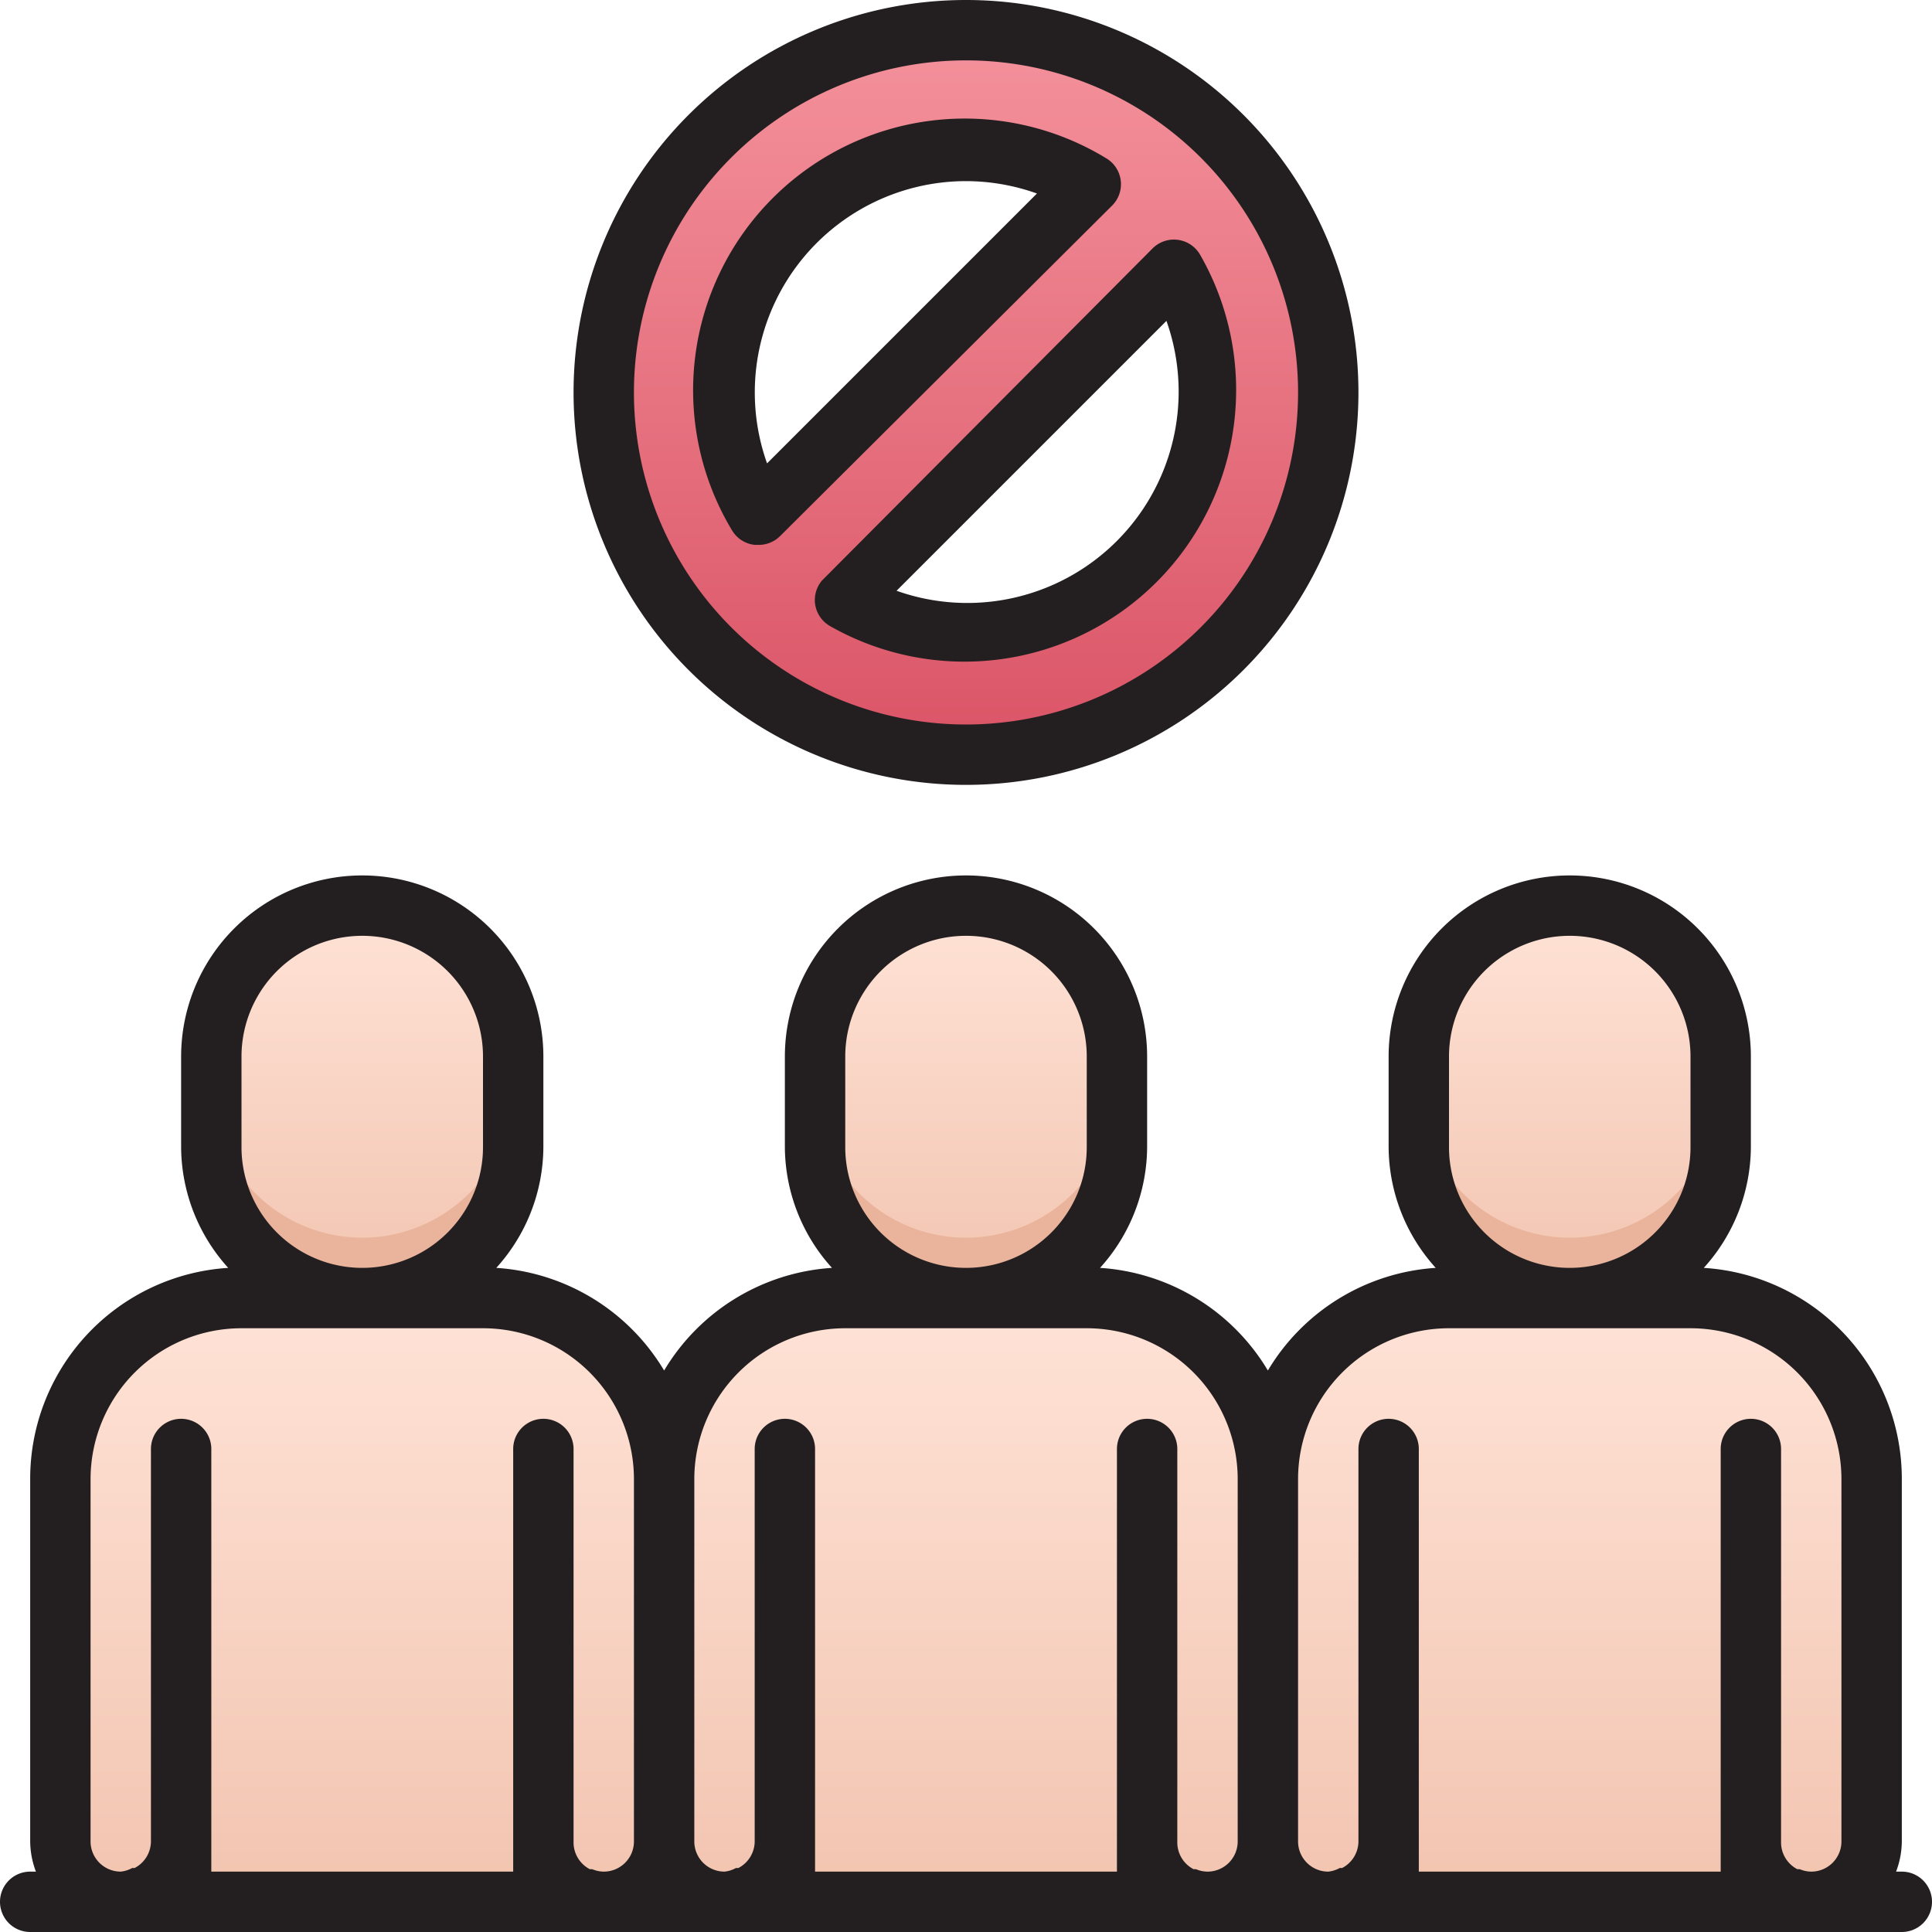 <svg xmlns="http://www.w3.org/2000/svg" xmlns:xlink="http://www.w3.org/1999/xlink" viewBox="0 0 64 64"><defs><style>.cls-1{fill:url(#linear-gradient);}.cls-2{fill:url(#linear-gradient-2);}.cls-3{fill:url(#linear-gradient-3);}.cls-4{fill:#eab39b;}.cls-5{fill:url(#linear-gradient-4);}.cls-6{fill:url(#linear-gradient-5);}.cls-7{fill:url(#linear-gradient-6);}.cls-8{fill:url(#linear-gradient-7);}.cls-9{fill:#231f20;}</style><linearGradient id="linear-gradient" x1="32" y1="25" x2="32" y2="1" gradientUnits="userSpaceOnUse"><stop offset="0" stop-color="#da5466"/><stop offset="1" stop-color="#f4929c"/></linearGradient><linearGradient id="linear-gradient-2" x1="32" y1="43" x2="32" y2="30" gradientUnits="userSpaceOnUse"><stop offset="0" stop-color="#f2c4b0"/><stop offset="1" stop-color="#ffe3d7"/></linearGradient><linearGradient id="linear-gradient-3" y1="63" y2="43" xlink:href="#linear-gradient-2"/><linearGradient id="linear-gradient-4" x1="52" y1="43" x2="52" y2="30" xlink:href="#linear-gradient-2"/><linearGradient id="linear-gradient-5" x1="52" y1="63" x2="52" y2="43" xlink:href="#linear-gradient-2"/><linearGradient id="linear-gradient-6" x1="12" y1="43" x2="12" y2="30" xlink:href="#linear-gradient-2"/><linearGradient id="linear-gradient-7" x1="12" y1="63" x2="12" y2="43" xlink:href="#linear-gradient-2"/></defs><title>No Crowd</title><g id="No_Crowd" data-name="No Crowd"><path class="cls-1" d="M32,1A12,12,0,1,0,44,13,12,12,0,0,0,32,1ZM24,13A8,8,0,0,1,36.06,6.11l-11,11A8,8,0,0,1,24,13Zm8,8a8,8,0,0,1-4.06-1.11l11-11A8,8,0,0,1,32,21Z"/><rect class="cls-2" x="27" y="30" width="10" height="13" rx="5"/><path class="cls-3" d="M42,49V61a2,2,0,0,1-2,2,1.85,1.85,0,0,1-.81-.18h0A2,2,0,0,1,38,61v2H26V61a2,2,0,0,1-1.18,1.82h0A1.85,1.85,0,0,1,24,63a2,2,0,0,1-2-2V49a6,6,0,0,1,6-6h8A6,6,0,0,1,42,49Z"/><path class="cls-4" d="M37,36v2a5,5,0,0,1-10,0V36a5,5,0,0,0,10,0Z"/><rect class="cls-5" x="47" y="30" width="10" height="13" rx="5"/><path class="cls-6" d="M62,49V61a2,2,0,0,1-2,2,1.85,1.85,0,0,1-.81-.18h0A2,2,0,0,1,58,61v2H46V61a2,2,0,0,1-1.18,1.82h0A1.85,1.85,0,0,1,44,63a2,2,0,0,1-2-2V49a6,6,0,0,1,6-6h8A6,6,0,0,1,62,49Z"/><path class="cls-4" d="M57,36v2a5,5,0,0,1-10,0V36a5,5,0,0,0,10,0Z"/><rect class="cls-7" x="7" y="30" width="10" height="13" rx="5"/><path class="cls-8" d="M22,49V61a2,2,0,0,1-2,2,1.85,1.85,0,0,1-.81-.18h0A2,2,0,0,1,18,61v2H6V61a2,2,0,0,1-1.18,1.82h0A1.85,1.85,0,0,1,4,63a2,2,0,0,1-2-2V49a6,6,0,0,1,6-6h8A6,6,0,0,1,22,49Z"/><path class="cls-4" d="M17,36v2A5,5,0,0,1,7,38V36a5,5,0,0,0,10,0Z"/><path class="cls-9" d="M32,26A13,13,0,1,0,19,13,13,13,0,0,0,32,26ZM32,2A11,11,0,1,1,21,13,11,11,0,0,1,32,2Z"/><path class="cls-9" d="M25,18.05h.13a1,1,0,0,0,.71-.29l11-10.95a1,1,0,0,0-.2-1.57A9,9,0,0,0,24.25,17.57,1,1,0,0,0,25,18.05ZM32,6a7,7,0,0,1,2.35.41l-8.94,8.94A7,7,0,0,1,32,6Z"/><path class="cls-9" d="M27,20a1,1,0,0,0,.48.73A9,9,0,0,0,39.75,8.43a1,1,0,0,0-1.57-.2l-10.95,11A1,1,0,0,0,27,20Zm11.64-9.37a7,7,0,0,1-8.94,8.94Z"/><path class="cls-9" d="M63,62h-.19A2.87,2.87,0,0,0,63,61V49a7,7,0,0,0-6.56-7A6,6,0,0,0,58,38V35a6,6,0,0,0-12,0v3a6,6,0,0,0,1.56,4A7,7,0,0,0,42,45.4,7,7,0,0,0,36.44,42,6,6,0,0,0,38,38V35a6,6,0,1,0-12,0v3a6,6,0,0,0,1.56,4A7,7,0,0,0,22,45.4,7,7,0,0,0,16.44,42,6,6,0,0,0,18,38V35A6,6,0,0,0,6,35v3a6,6,0,0,0,1.56,4A7,7,0,0,0,1,49V61a2.87,2.87,0,0,0,.19,1H1a1,1,0,0,0,0,2H63a1,1,0,0,0,0-2ZM48,35a4,4,0,1,1,8,0v3a4,4,0,1,1-8,0Zm0,9h8a5,5,0,0,1,5,5V61a1,1,0,0,1-1,1,1,1,0,0,1-.38-.08l-.08,0A1,1,0,0,1,59,61V48a1,1,0,0,0-2,0V62H47V48a1,1,0,0,0-2,0V61a1,1,0,0,1-.54.88l-.08,0A1,1,0,0,1,44,62a1,1,0,0,1-1-1V49A5,5,0,0,1,48,44ZM28,35a4,4,0,1,1,8,0v3a4,4,0,1,1-8,0Zm0,9h8a5,5,0,0,1,5,5V61a1,1,0,0,1-1,1,1,1,0,0,1-.38-.08l-.08,0A1,1,0,0,1,39,61V48a1,1,0,0,0-2,0V62H27V48a1,1,0,0,0-2,0V61a1,1,0,0,1-.54.88l-.08,0A1,1,0,0,1,24,62a1,1,0,0,1-1-1V49A5,5,0,0,1,28,44ZM8,35a4,4,0,1,1,8,0v3a4,4,0,0,1-8,0ZM7,61V48a1,1,0,0,0-2,0V61a1,1,0,0,1-.54.88l-.08,0A1,1,0,0,1,4,62a1,1,0,0,1-1-1V49a5,5,0,0,1,5-5h8a5,5,0,0,1,5,5V61a1,1,0,0,1-1,1,1,1,0,0,1-.38-.08l-.08,0A1,1,0,0,1,19,61V48a1,1,0,0,0-2,0V62H7Z"/></g></svg>